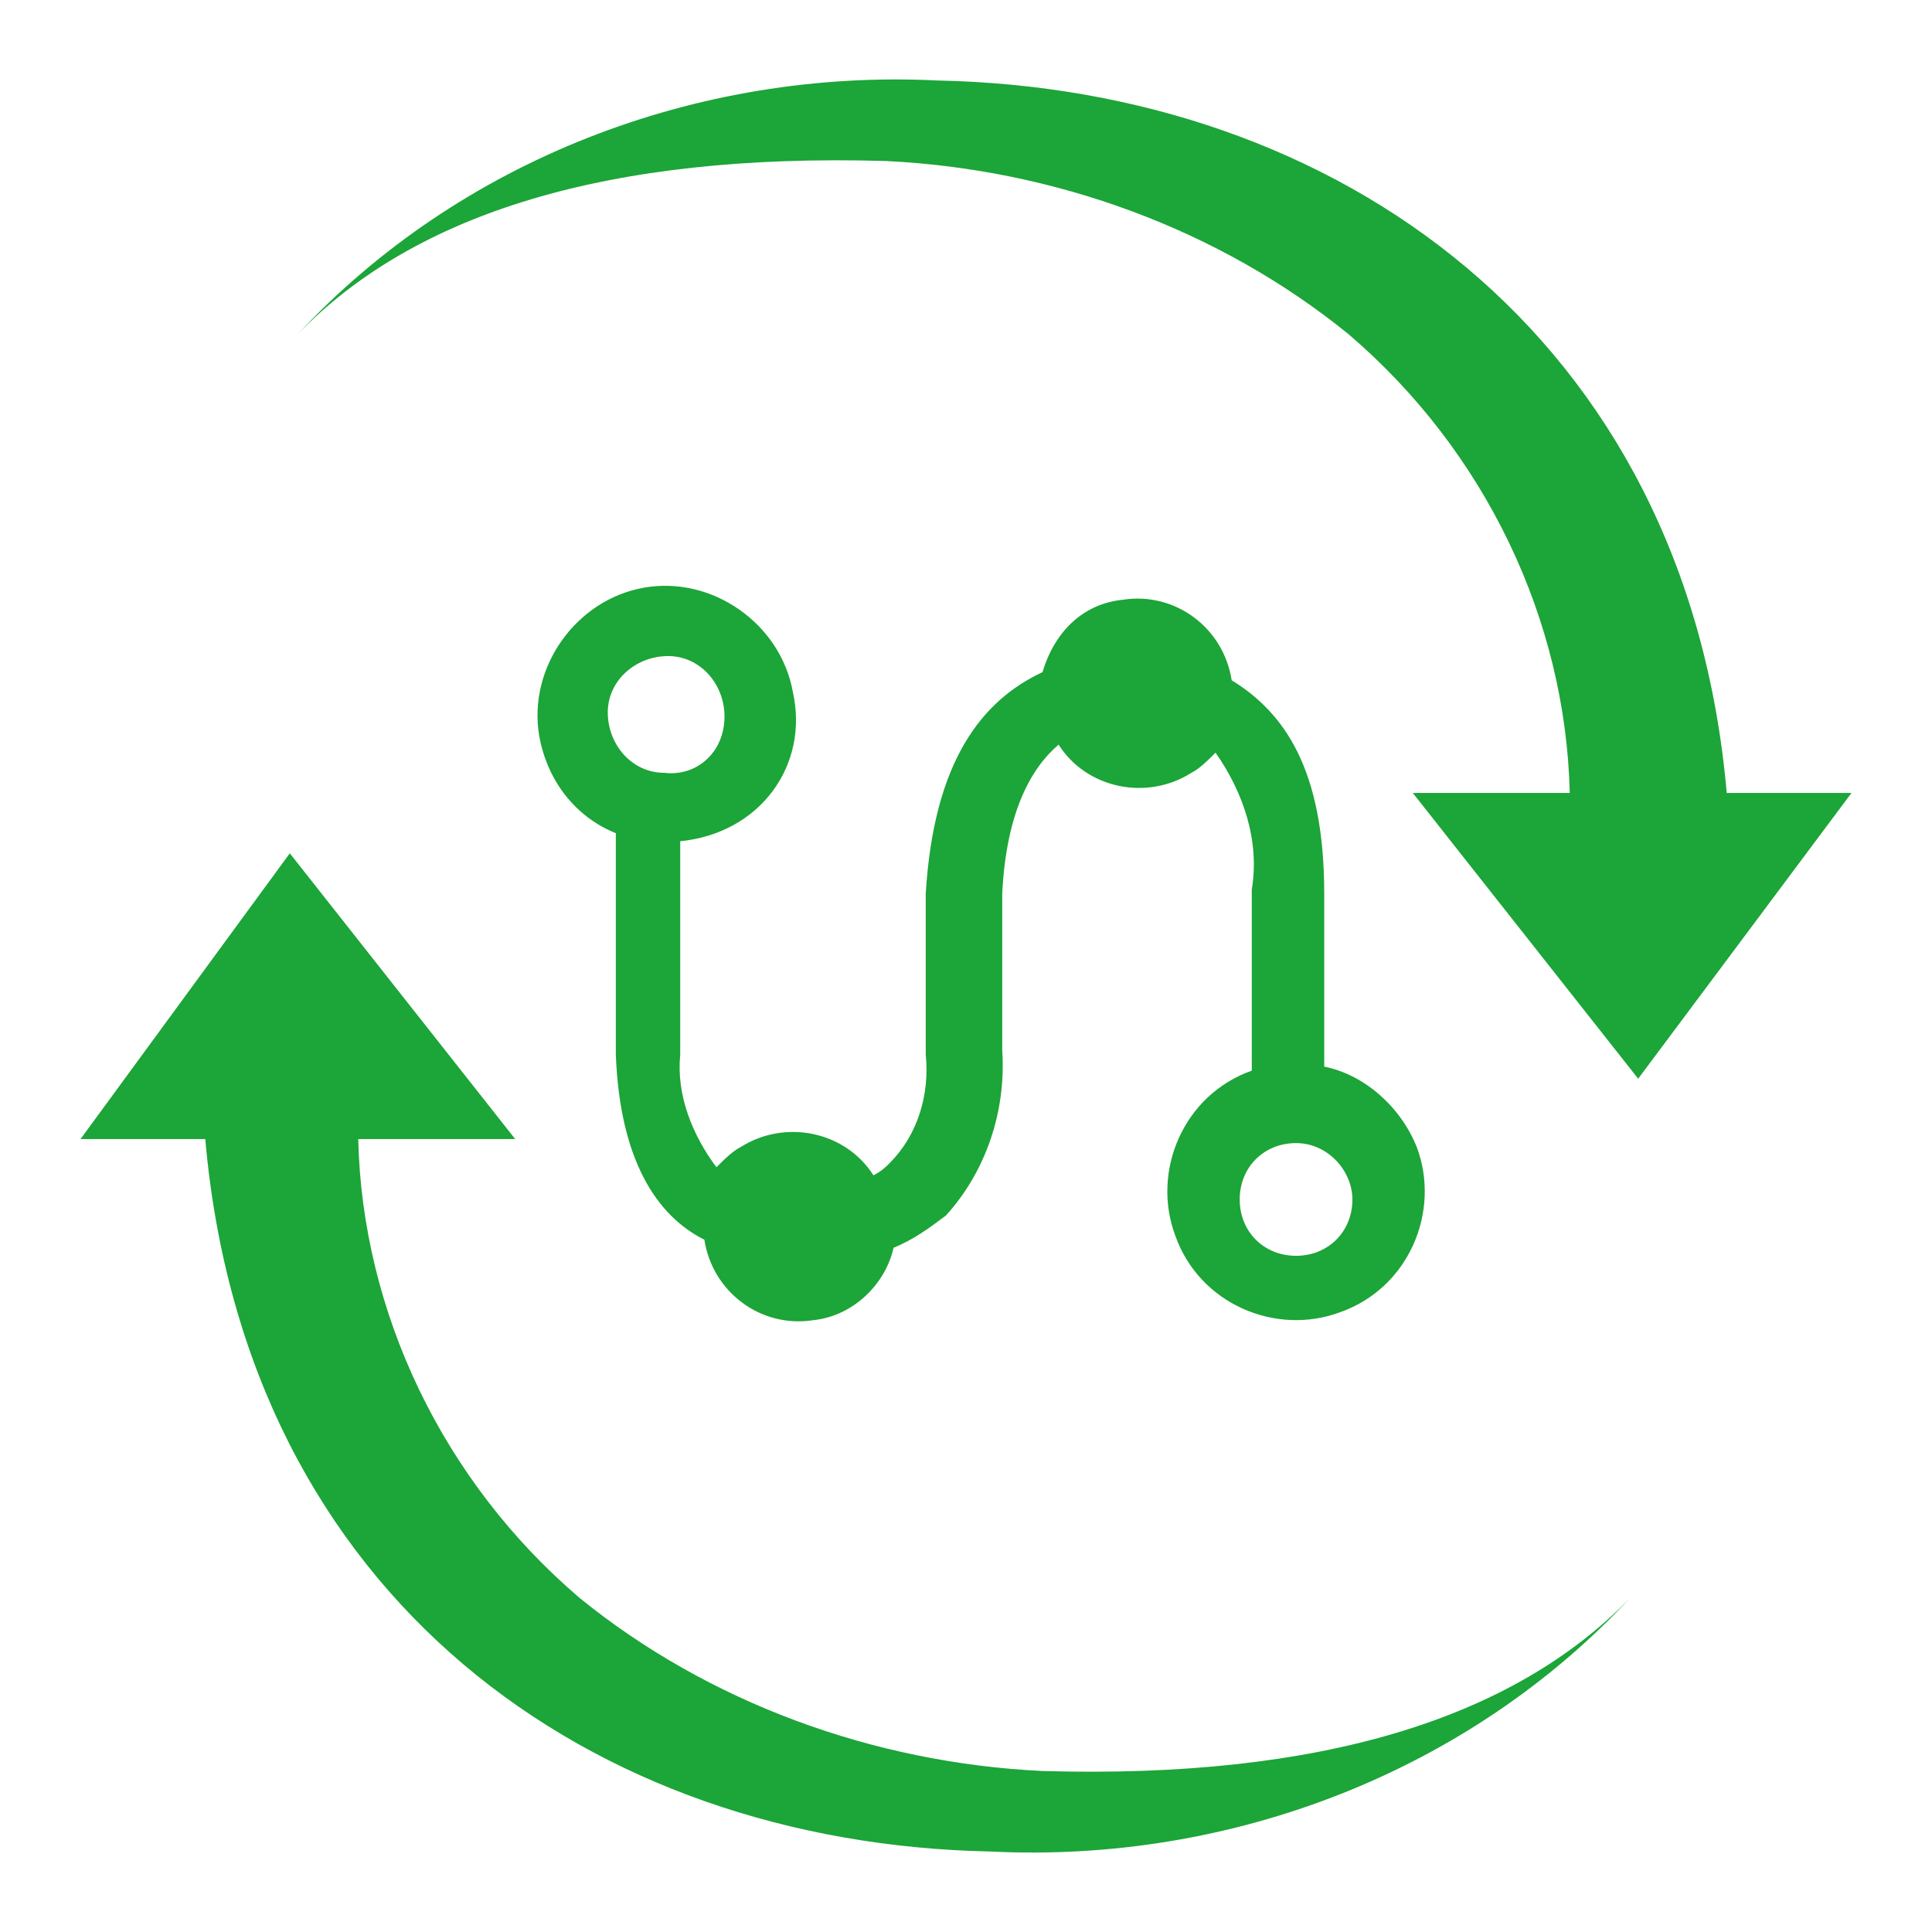 <?xml version="1.0" standalone="no"?><!DOCTYPE svg PUBLIC "-//W3C//DTD SVG 1.1//EN" "http://www.w3.org/Graphics/SVG/1.1/DTD/svg11.dtd"><svg t="1548919875116" class="icon" style="" viewBox="0 0 1024 1024" version="1.1" xmlns="http://www.w3.org/2000/svg" p-id="4881" xmlns:xlink="http://www.w3.org/1999/xlink" width="16" height="16"><defs><style type="text/css"></style></defs><path d="M915.2 420.267c-21.333-243.2-206.933-373.334-418.133-377.6-128-6.4-253.867 42.666-339.2 134.4 61.866-64 164.266-96 311.466-91.734 89.6 4.267 177.067 36.267 245.334 91.734 72.533 61.866 115.2 151.466 117.333 243.2h-83.2l119.467 151.466 113.066-151.466H915.2zM108.8 603.733c21.333 243.2 204.8 373.334 416 377.6 128 6.4 253.867-42.666 339.2-134.4-61.867 64-164.267 96-311.467 91.734-89.6-4.267-177.066-36.267-245.333-91.734-72.533-61.866-115.2-151.466-117.333-243.2h83.2L153.6 452.267 42.667 603.733H108.8z" fill="#1CA538" p-id="4882"></path><path d="M420.267 366.933c-6.4-36.266-42.667-61.866-78.934-55.466-36.266 6.4-61.866 42.666-55.466 78.933 4.266 23.467 19.2 42.667 40.533 51.2v117.333c2.133 55.467 21.333 85.334 46.933 98.134C377.6 684.8 403.2 704 430.933 699.733c21.334-2.133 38.4-19.2 42.667-38.4 10.667-4.266 19.2-10.666 27.733-17.066 21.334-23.467 32-55.467 29.867-87.467v-83.2c2.133-42.667 14.933-66.133 29.867-78.933C576 418.133 608 424.533 631.467 409.6c4.266-2.133 8.533-6.4 12.8-10.667 14.933 21.334 23.466 46.934 19.2 72.534v96c-36.267 12.8-53.334 53.333-40.534 87.466 12.8 36.267 53.334 53.334 87.467 40.534 36.267-12.8 53.333-53.334 40.533-87.467-8.533-21.333-27.733-38.4-49.066-42.667V473.6c0-66.133-21.334-96-49.067-113.067-4.267-27.733-29.867-46.933-57.6-42.666-21.333 2.133-36.267 17.066-42.667 38.4-32 14.933-57.6 46.933-61.866 117.333v85.333c2.133 21.334-4.267 42.667-19.2 57.6-2.134 2.134-4.267 4.267-8.534 6.4C448 599.467 416 593.067 392.533 608c-4.266 2.133-8.533 6.4-12.8 10.667-12.8-17.067-21.333-38.4-19.2-59.734V445.867c42.667-4.267 68.267-40.534 59.734-78.934z m266.666 238.934c17.067 0 29.867 14.933 29.867 29.866 0 17.067-12.8 29.867-29.867 29.867-17.066 0-29.866-12.8-29.866-29.867 0-17.066 12.8-29.866 29.866-29.866zM352 409.6c-17.067 0-29.867-14.933-29.867-32s14.934-29.867 32-29.867 29.867 14.934 29.867 32c0 19.2-14.933 32-32 29.867z" fill="#1CA538" p-id="4883"></path></svg>
